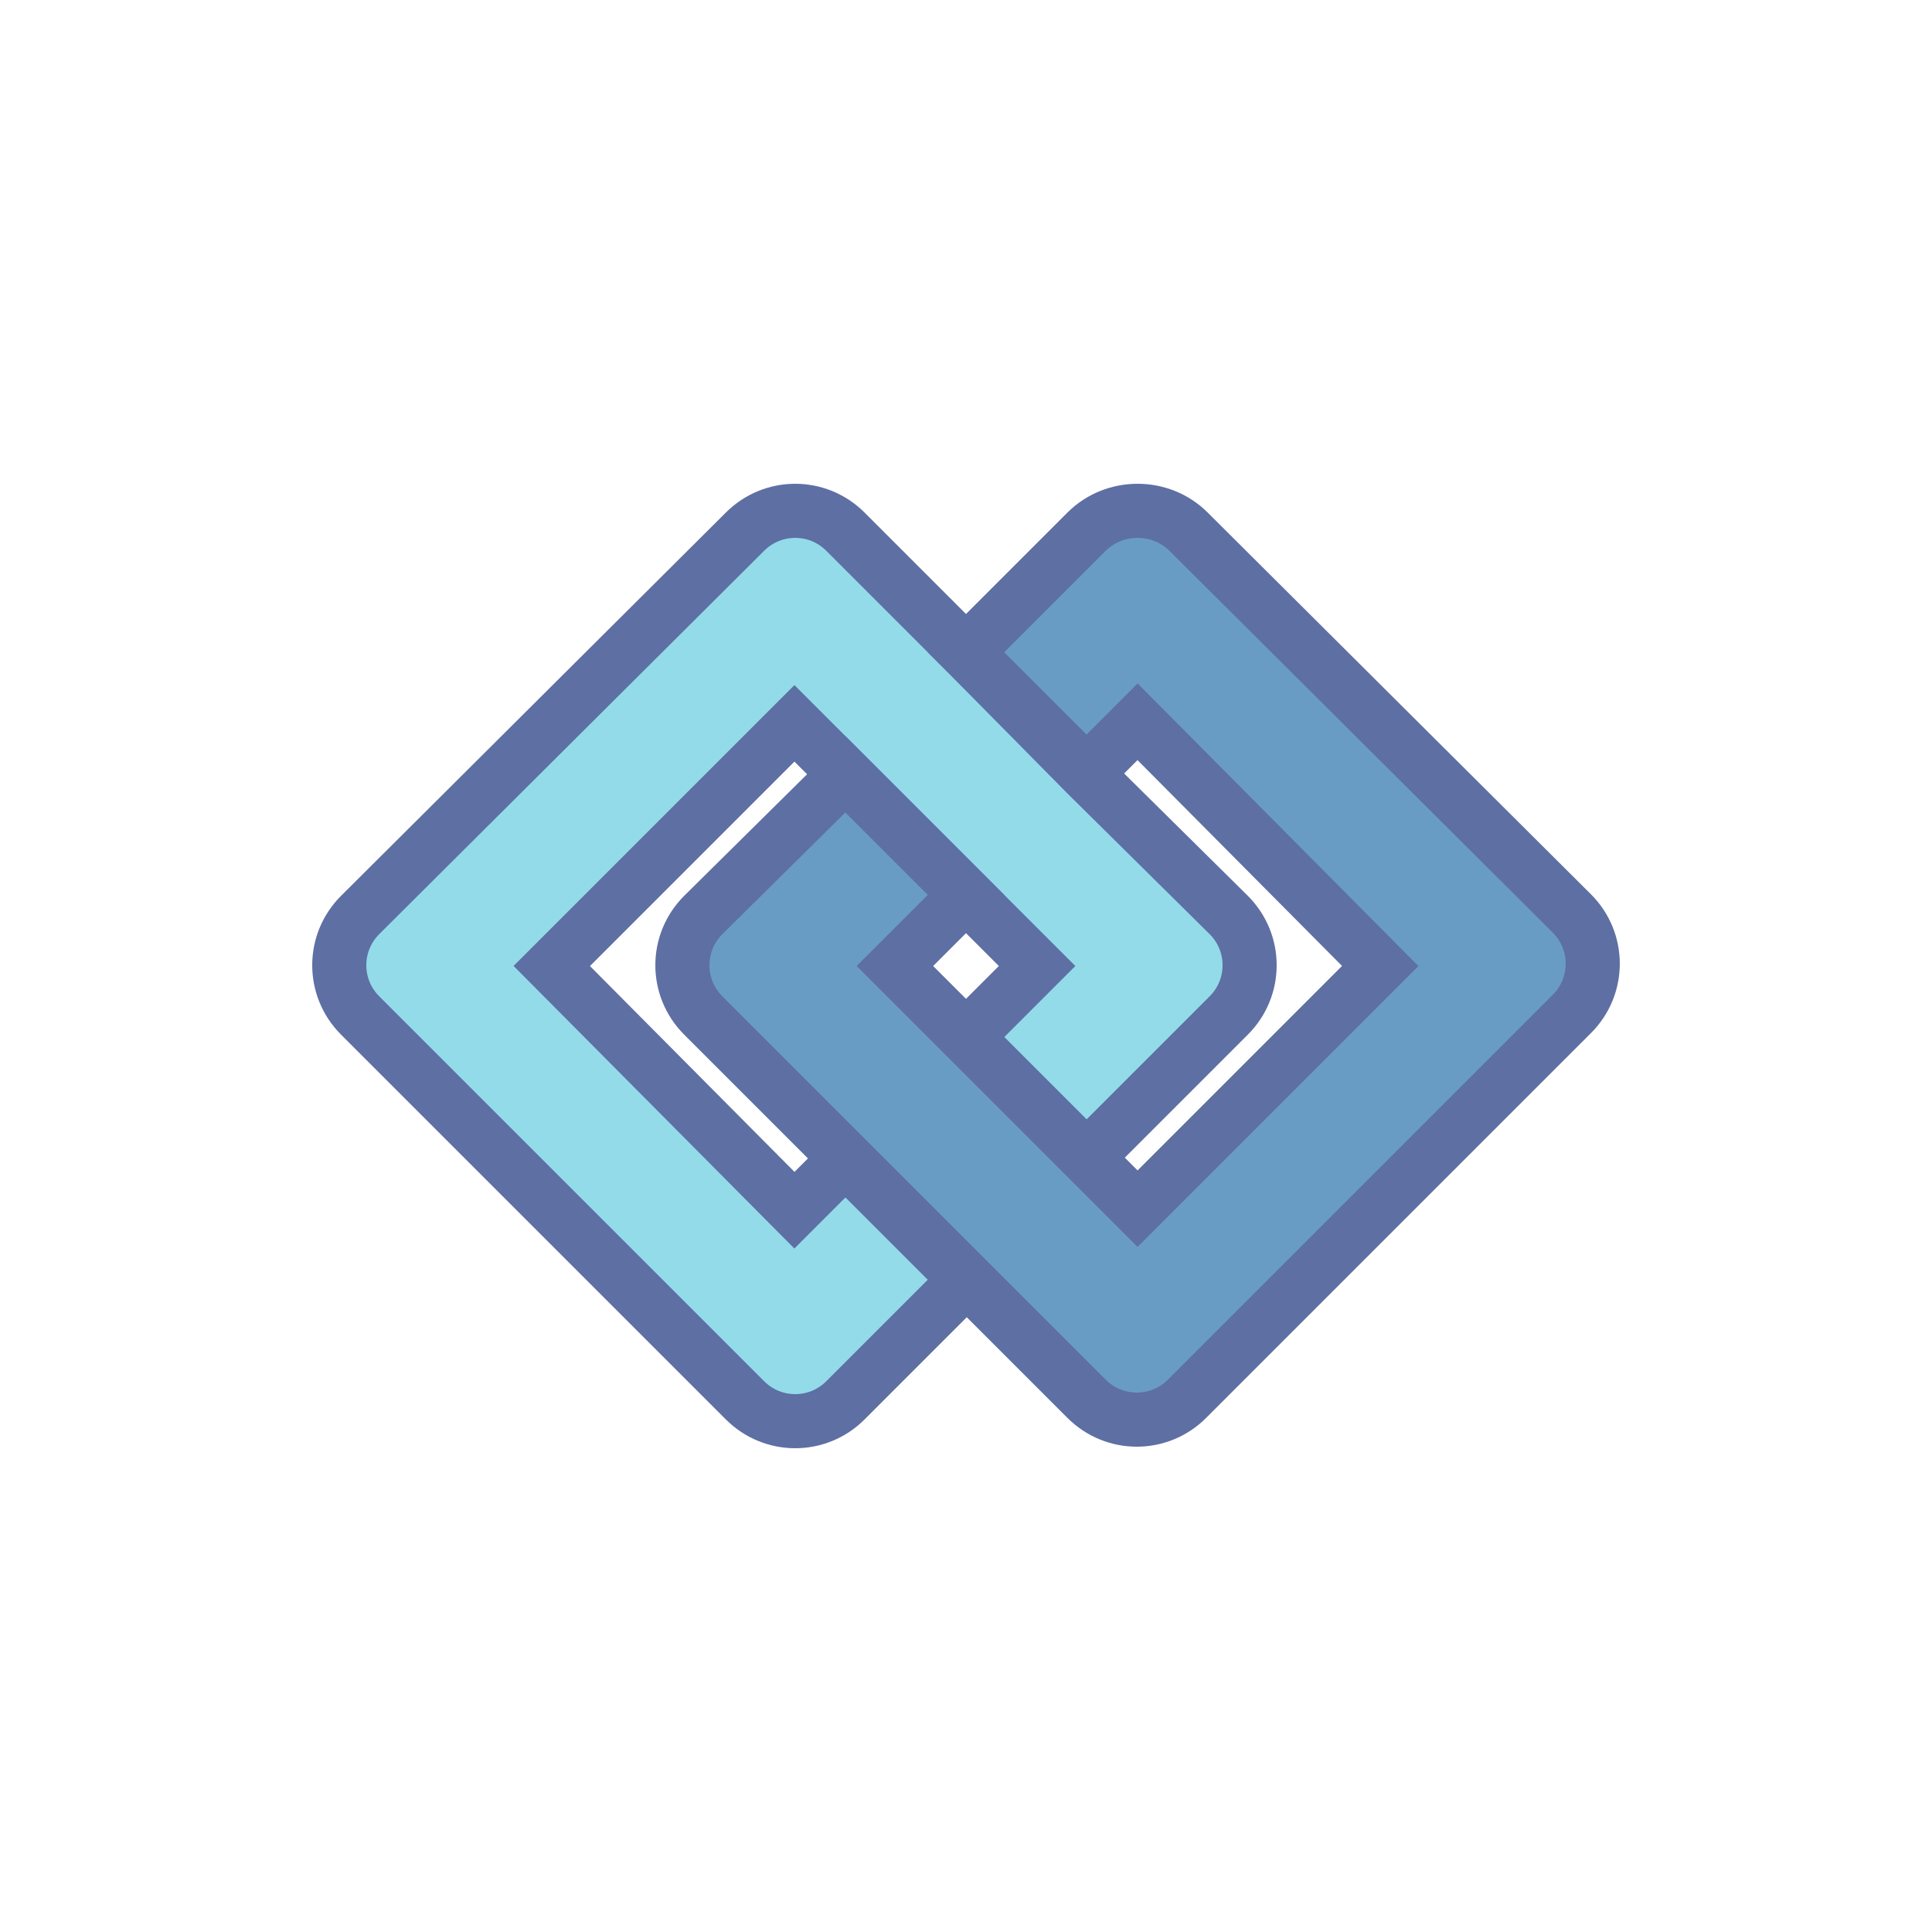 <?xml version="1.0" encoding="utf-8"?><svg xml:space="preserve" viewBox="0 0 100 100" y="0" x="0" xmlns="http://www.w3.org/2000/svg" id="圖層_1" version="1.1" width="19px" height="19px" xmlns:xlink="http://www.w3.org/1999/xlink" style="width:100%;height:100%;animation-play-state:paused" ><g class="ldl-scale" style="transform-origin:50% 50% 0px;transform:rotate(0deg) scale(0.8);animation-play-state:paused" ><path d="M57.8 62.4l3.3 3.3L76.8 50 61.1 34.3l-3.3 3.3L70.3 50z" fill="none" style="animation-play-state:paused" ></path>
<path d="M46.7 46.7h6.5v6.5h-6.5z" fill="none" transform="rotate(-45.001 50 50.001)" style="animation-play-state:paused" ></path>
<path d="M42.2 37.6l-3.3-3.3L23.2 50l15.7 15.7 3.3-3.3L29.7 50z" fill="none" style="animation-play-state:paused" ></path>
<path stroke-miterlimit="10" stroke-linecap="round" stroke-width="3.5" stroke="#333" fill="#a0c8d7" d="M57.8 37.6L50 29.7l-7.8-7.8c-1.8-1.8-4.7-1.8-6.5 0L10.8 46.7c-1.8 1.8-1.8 4.7 0 6.5l24.9 24.9c1.8 1.8 4.7 1.8 6.5 0l7.8-7.8-7.8-7.8-3.3 3.3L23.2 50l15.7-15.7 3.3 3.3 7.8 7.8 4.6 4.6-4.6 4.6 7.8 7.8 9.2-9.2c1.8-1.8 1.8-4.7 0-6.5l-9.2-9.1z" style="stroke:rgb(94, 111, 163);fill:rgb(147, 219, 233);animation-play-state:paused" ></path>
<path stroke-miterlimit="10" stroke-linecap="round" stroke-width="3.5" stroke="#333" fill="#e15b64" d="M57.8 21.9L50 29.7l7.8 7.8 3.3-3.3L76.8 50 61.1 65.7l-3.3-3.3-7.8-7.8-4.6-4.6 4.6-4.6-7.8-7.8-9.2 9.1c-1.8 1.8-1.8 4.7 0 6.5l9.2 9.2 7.8 7.8 7.8 7.8c1.8 1.8 4.7 1.8 6.5 0l24.9-24.9c1.8-1.8 1.8-4.7 0-6.5L64.4 21.9c-1.8-1.8-4.8-1.8-6.6 0z" style="stroke:rgb(94, 111, 163);fill:rgb(104, 156, 197);animation-play-state:paused" ></path>
</g><!-- generated by https://loading.io/ --></svg>